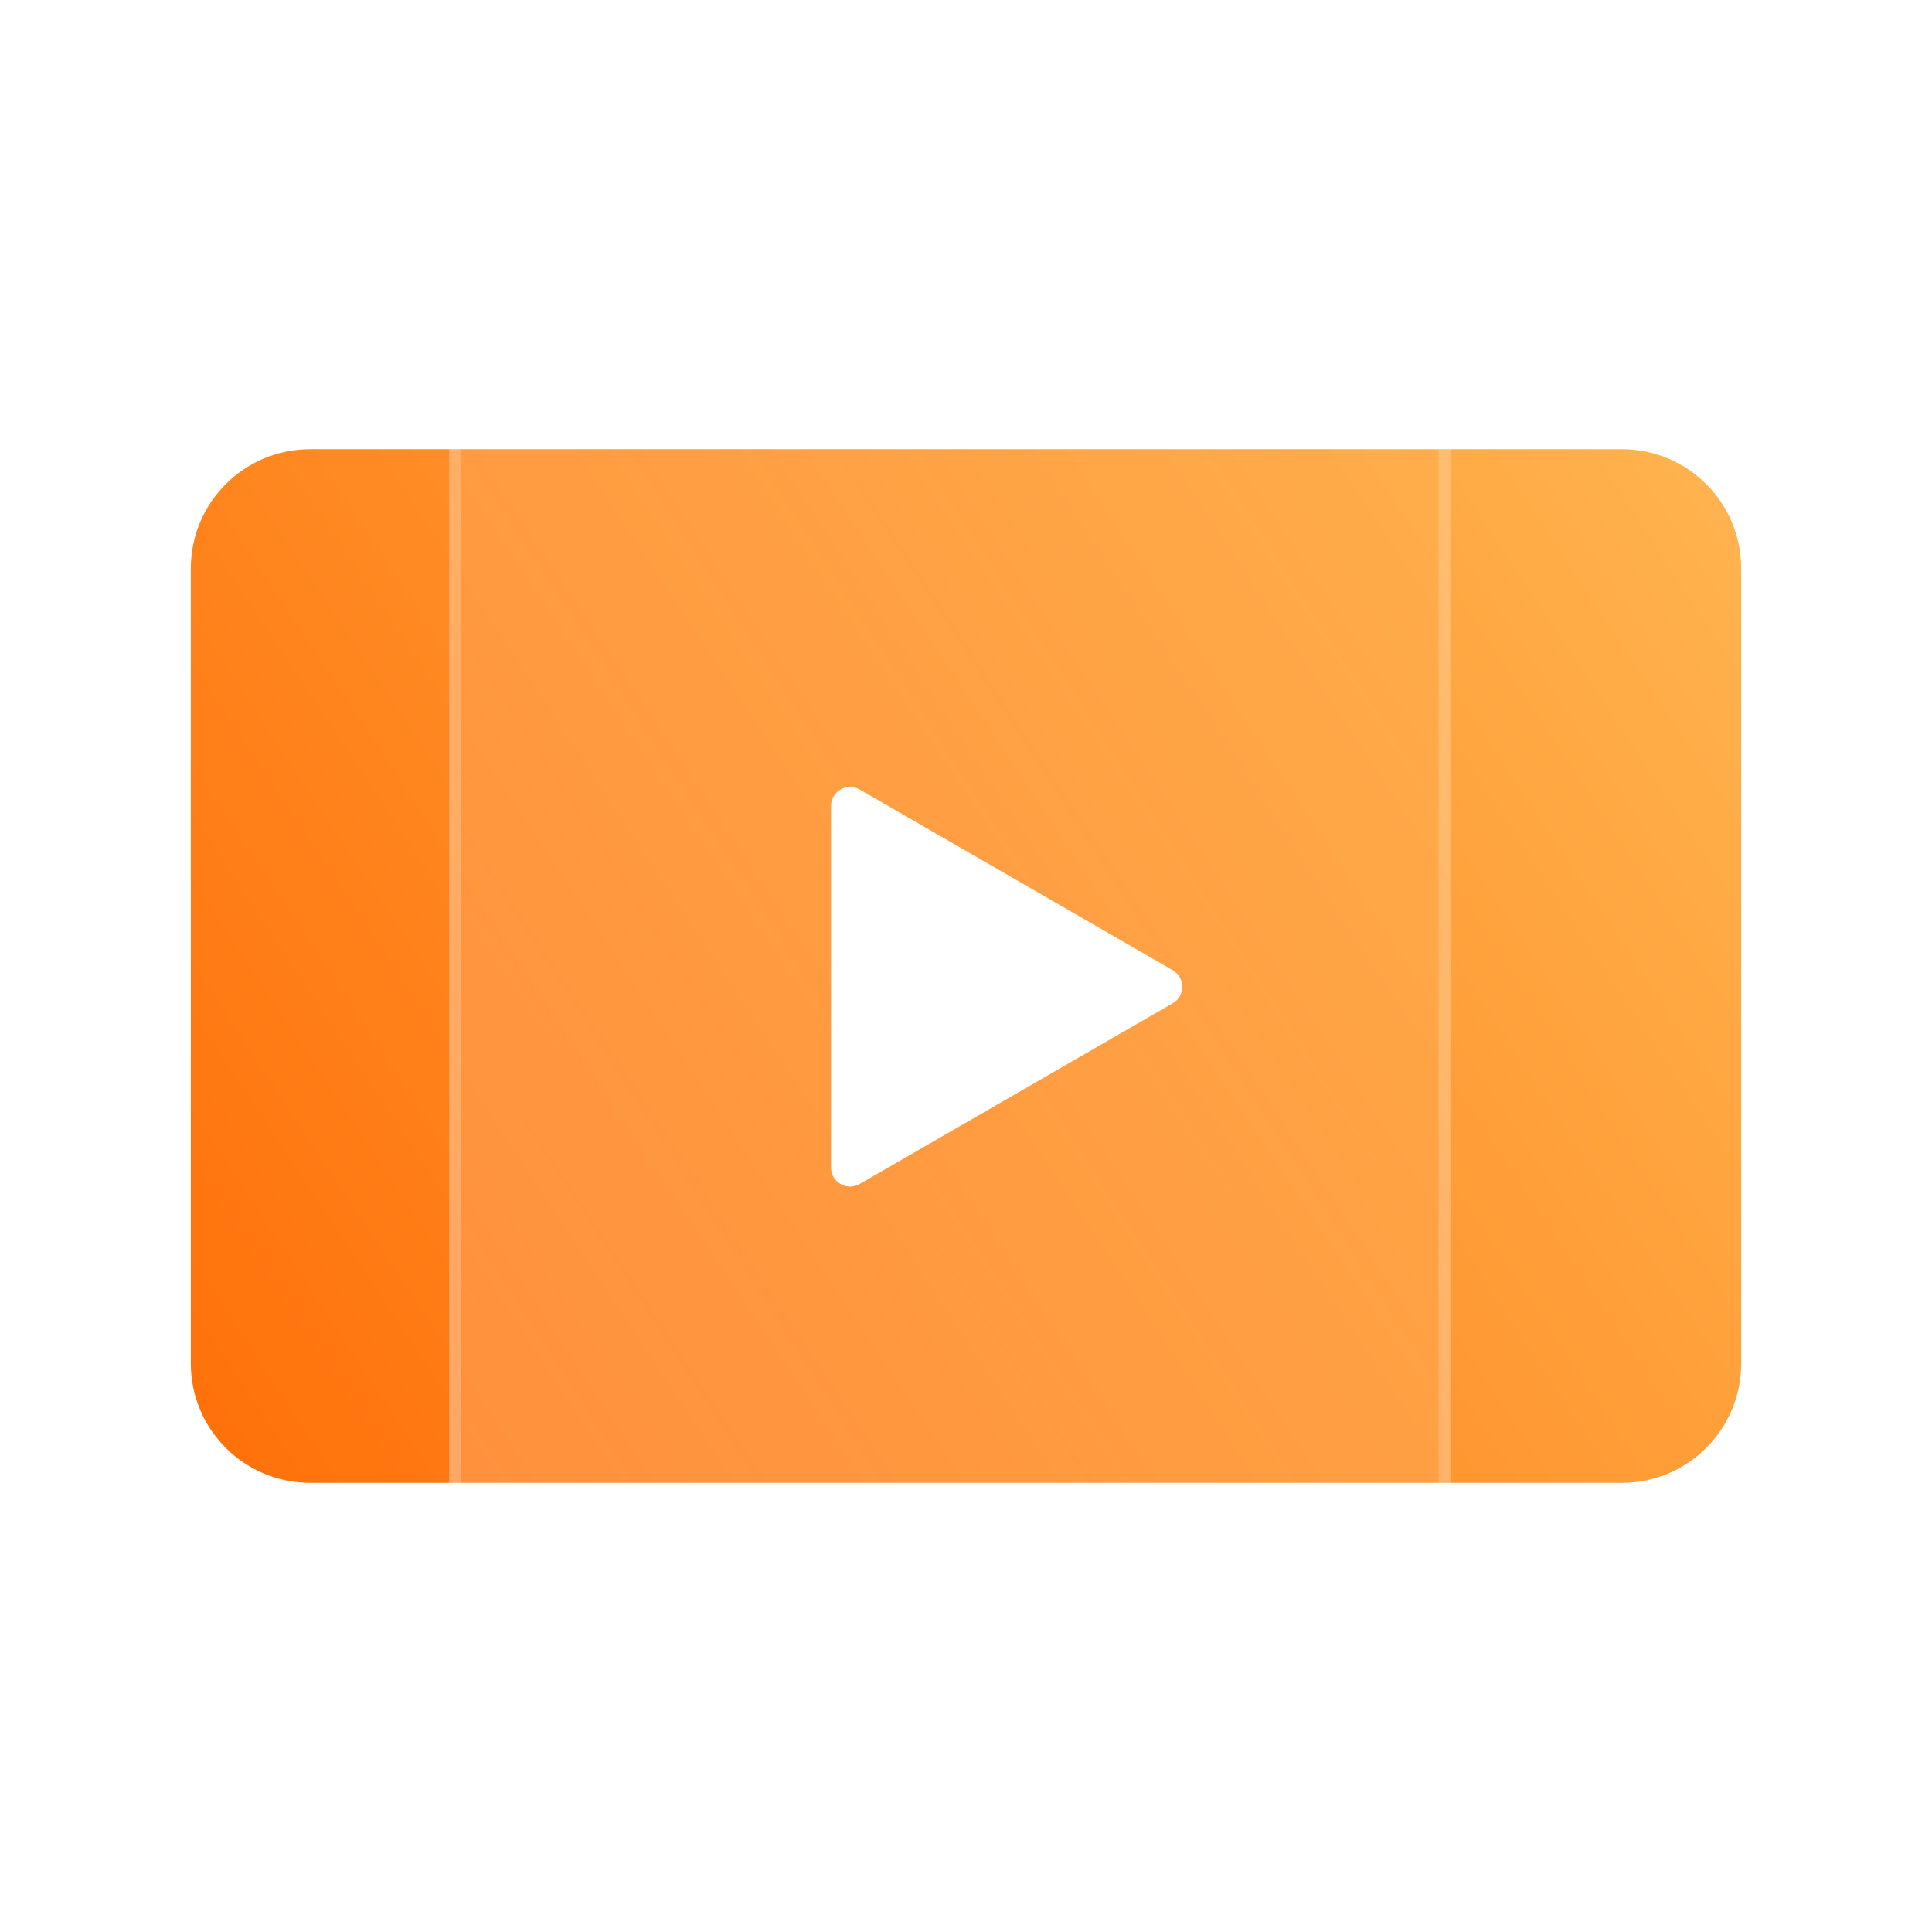 <svg width="81" height="81" viewBox="0 0 81 81" fill="none" xmlns="http://www.w3.org/2000/svg">
<g filter="url(#filter0_bddd_1550_12155)">
<path d="M13 58.167C10.239 58.167 8 55.928 8 53.167L8 19.834C8 17.072 10.239 14.834 13 14.834H68C70.761 14.834 73 17.072 73 19.834V53.167C73 55.928 70.761 58.167 68 58.167H13Z" fill="url(#paint0_linear_1550_12155)"/>
</g>
<g filter="url(#filter1_bddd_1550_12155)">
<path d="M18.832 9C18.832 6.239 21.071 4 23.832 4H55.811C58.573 4 60.811 6.239 60.811 9V64C60.811 66.761 58.573 69 55.811 69H23.832C21.071 69 18.832 66.761 18.832 64V9Z" fill="url(#paint1_linear_1550_12155)"/>
<path d="M19.082 9C19.082 6.377 21.209 4.25 23.832 4.25H55.811C58.435 4.25 60.561 6.377 60.561 9V64C60.561 66.623 58.435 68.75 55.811 68.75H23.832C21.209 68.75 19.082 66.623 19.082 64V9Z" stroke="white" stroke-opacity="0.2" stroke-width="0.5"/>
</g>
<g filter="url(#filter2_ddd_1550_12155)">
<path d="M49.165 36.677C49.699 36.985 49.699 37.755 49.165 38.063L36.041 45.64C35.508 45.948 34.841 45.563 34.841 44.947V29.793C34.841 29.177 35.508 28.792 36.041 29.1L49.165 36.677Z" fill="white"/>
</g>
<defs>
<filter id="filter0_bddd_1550_12155" x="0" y="8.834" width="81" height="61.334" filterUnits="userSpaceOnUse" color-interpolation-filters="sRGB">
<feFlood flood-opacity="0" result="BackgroundImageFix"/>
<feGaussianBlur in="BackgroundImage" stdDeviation="3"/>
<feComposite in2="SourceAlpha" operator="in" result="effect1_backgroundBlur_1550_12155"/>
<feColorMatrix in="SourceAlpha" type="matrix" values="0 0 0 0 0 0 0 0 0 0 0 0 0 0 0 0 0 0 127 0" result="hardAlpha"/>
<feOffset/>
<feGaussianBlur stdDeviation="0.5"/>
<feColorMatrix type="matrix" values="0 0 0 0 1 0 0 0 0 0.439 0 0 0 0 0.035 0 0 0 0.04 0"/>
<feBlend mode="normal" in2="effect1_backgroundBlur_1550_12155" result="effect2_dropShadow_1550_12155"/>
<feColorMatrix in="SourceAlpha" type="matrix" values="0 0 0 0 0 0 0 0 0 0 0 0 0 0 0 0 0 0 127 0" result="hardAlpha"/>
<feOffset/>
<feGaussianBlur stdDeviation="1"/>
<feColorMatrix type="matrix" values="0 0 0 0 1 0 0 0 0 0.439 0 0 0 0 0.035 0 0 0 0.06 0"/>
<feBlend mode="normal" in2="effect2_dropShadow_1550_12155" result="effect3_dropShadow_1550_12155"/>
<feColorMatrix in="SourceAlpha" type="matrix" values="0 0 0 0 0 0 0 0 0 0 0 0 0 0 0 0 0 0 127 0" result="hardAlpha"/>
<feOffset dy="4"/>
<feGaussianBlur stdDeviation="4"/>
<feColorMatrix type="matrix" values="0 0 0 0 1 0 0 0 0 0.439 0 0 0 0 0.035 0 0 0 0.04 0"/>
<feBlend mode="normal" in2="effect3_dropShadow_1550_12155" result="effect4_dropShadow_1550_12155"/>
<feBlend mode="normal" in="SourceGraphic" in2="effect4_dropShadow_1550_12155" result="shape"/>
</filter>
<filter id="filter1_bddd_1550_12155" x="10.832" y="-2" width="57.978" height="83" filterUnits="userSpaceOnUse" color-interpolation-filters="sRGB">
<feFlood flood-opacity="0" result="BackgroundImageFix"/>
<feGaussianBlur in="BackgroundImage" stdDeviation="3"/>
<feComposite in2="SourceAlpha" operator="in" result="effect1_backgroundBlur_1550_12155"/>
<feColorMatrix in="SourceAlpha" type="matrix" values="0 0 0 0 0 0 0 0 0 0 0 0 0 0 0 0 0 0 127 0" result="hardAlpha"/>
<feOffset/>
<feGaussianBlur stdDeviation="0.5"/>
<feColorMatrix type="matrix" values="0 0 0 0 1 0 0 0 0 1 0 0 0 0 1 0 0 0 0.04 0"/>
<feBlend mode="normal" in2="effect1_backgroundBlur_1550_12155" result="effect2_dropShadow_1550_12155"/>
<feColorMatrix in="SourceAlpha" type="matrix" values="0 0 0 0 0 0 0 0 0 0 0 0 0 0 0 0 0 0 127 0" result="hardAlpha"/>
<feOffset/>
<feGaussianBlur stdDeviation="1"/>
<feColorMatrix type="matrix" values="0 0 0 0 1 0 0 0 0 1 0 0 0 0 1 0 0 0 0.06 0"/>
<feBlend mode="normal" in2="effect2_dropShadow_1550_12155" result="effect3_dropShadow_1550_12155"/>
<feColorMatrix in="SourceAlpha" type="matrix" values="0 0 0 0 0 0 0 0 0 0 0 0 0 0 0 0 0 0 127 0" result="hardAlpha"/>
<feOffset dy="4"/>
<feGaussianBlur stdDeviation="4"/>
<feColorMatrix type="matrix" values="0 0 0 0 1 0 0 0 0 1 0 0 0 0 1 0 0 0 0.04 0"/>
<feBlend mode="normal" in2="effect3_dropShadow_1550_12155" result="effect4_dropShadow_1550_12155"/>
<feBlend mode="normal" in="SourceGraphic" in2="effect4_dropShadow_1550_12155" result="shape"/>
</filter>
<filter id="filter2_ddd_1550_12155" x="26.842" y="24.992" width="30.723" height="32.757" filterUnits="userSpaceOnUse" color-interpolation-filters="sRGB">
<feFlood flood-opacity="0" result="BackgroundImageFix"/>
<feColorMatrix in="SourceAlpha" type="matrix" values="0 0 0 0 0 0 0 0 0 0 0 0 0 0 0 0 0 0 127 0" result="hardAlpha"/>
<feOffset/>
<feGaussianBlur stdDeviation="0.5"/>
<feColorMatrix type="matrix" values="0 0 0 0 1 0 0 0 0 0.098 0 0 0 0 0.431 0 0 0 0.04 0"/>
<feBlend mode="normal" in2="BackgroundImageFix" result="effect1_dropShadow_1550_12155"/>
<feColorMatrix in="SourceAlpha" type="matrix" values="0 0 0 0 0 0 0 0 0 0 0 0 0 0 0 0 0 0 127 0" result="hardAlpha"/>
<feOffset/>
<feGaussianBlur stdDeviation="1"/>
<feColorMatrix type="matrix" values="0 0 0 0 1 0 0 0 0 0.098 0 0 0 0 0.431 0 0 0 0.06 0"/>
<feBlend mode="normal" in2="effect1_dropShadow_1550_12155" result="effect2_dropShadow_1550_12155"/>
<feColorMatrix in="SourceAlpha" type="matrix" values="0 0 0 0 0 0 0 0 0 0 0 0 0 0 0 0 0 0 127 0" result="hardAlpha"/>
<feOffset dy="4"/>
<feGaussianBlur stdDeviation="4"/>
<feColorMatrix type="matrix" values="0 0 0 0 1 0 0 0 0 0.098 0 0 0 0 0.431 0 0 0 0.04 0"/>
<feBlend mode="normal" in2="effect2_dropShadow_1550_12155" result="effect3_dropShadow_1550_12155"/>
<feBlend mode="normal" in="SourceGraphic" in2="effect3_dropShadow_1550_12155" result="shape"/>
</filter>
<linearGradient id="paint0_linear_1550_12155" x1="73" y1="15" x2="8" y2="58" gradientUnits="userSpaceOnUse">
<stop stop-color="#FFB44F"/>
<stop offset="1" stop-color="#FF7009"/>
</linearGradient>
<linearGradient id="paint1_linear_1550_12155" x1="60.811" y1="4" x2="1.565" y2="42.263" gradientUnits="userSpaceOnUse">
<stop stop-color="white" stop-opacity="0.01"/>
<stop offset="1" stop-color="white" stop-opacity="0.2"/>
</linearGradient>
</defs>
</svg>
